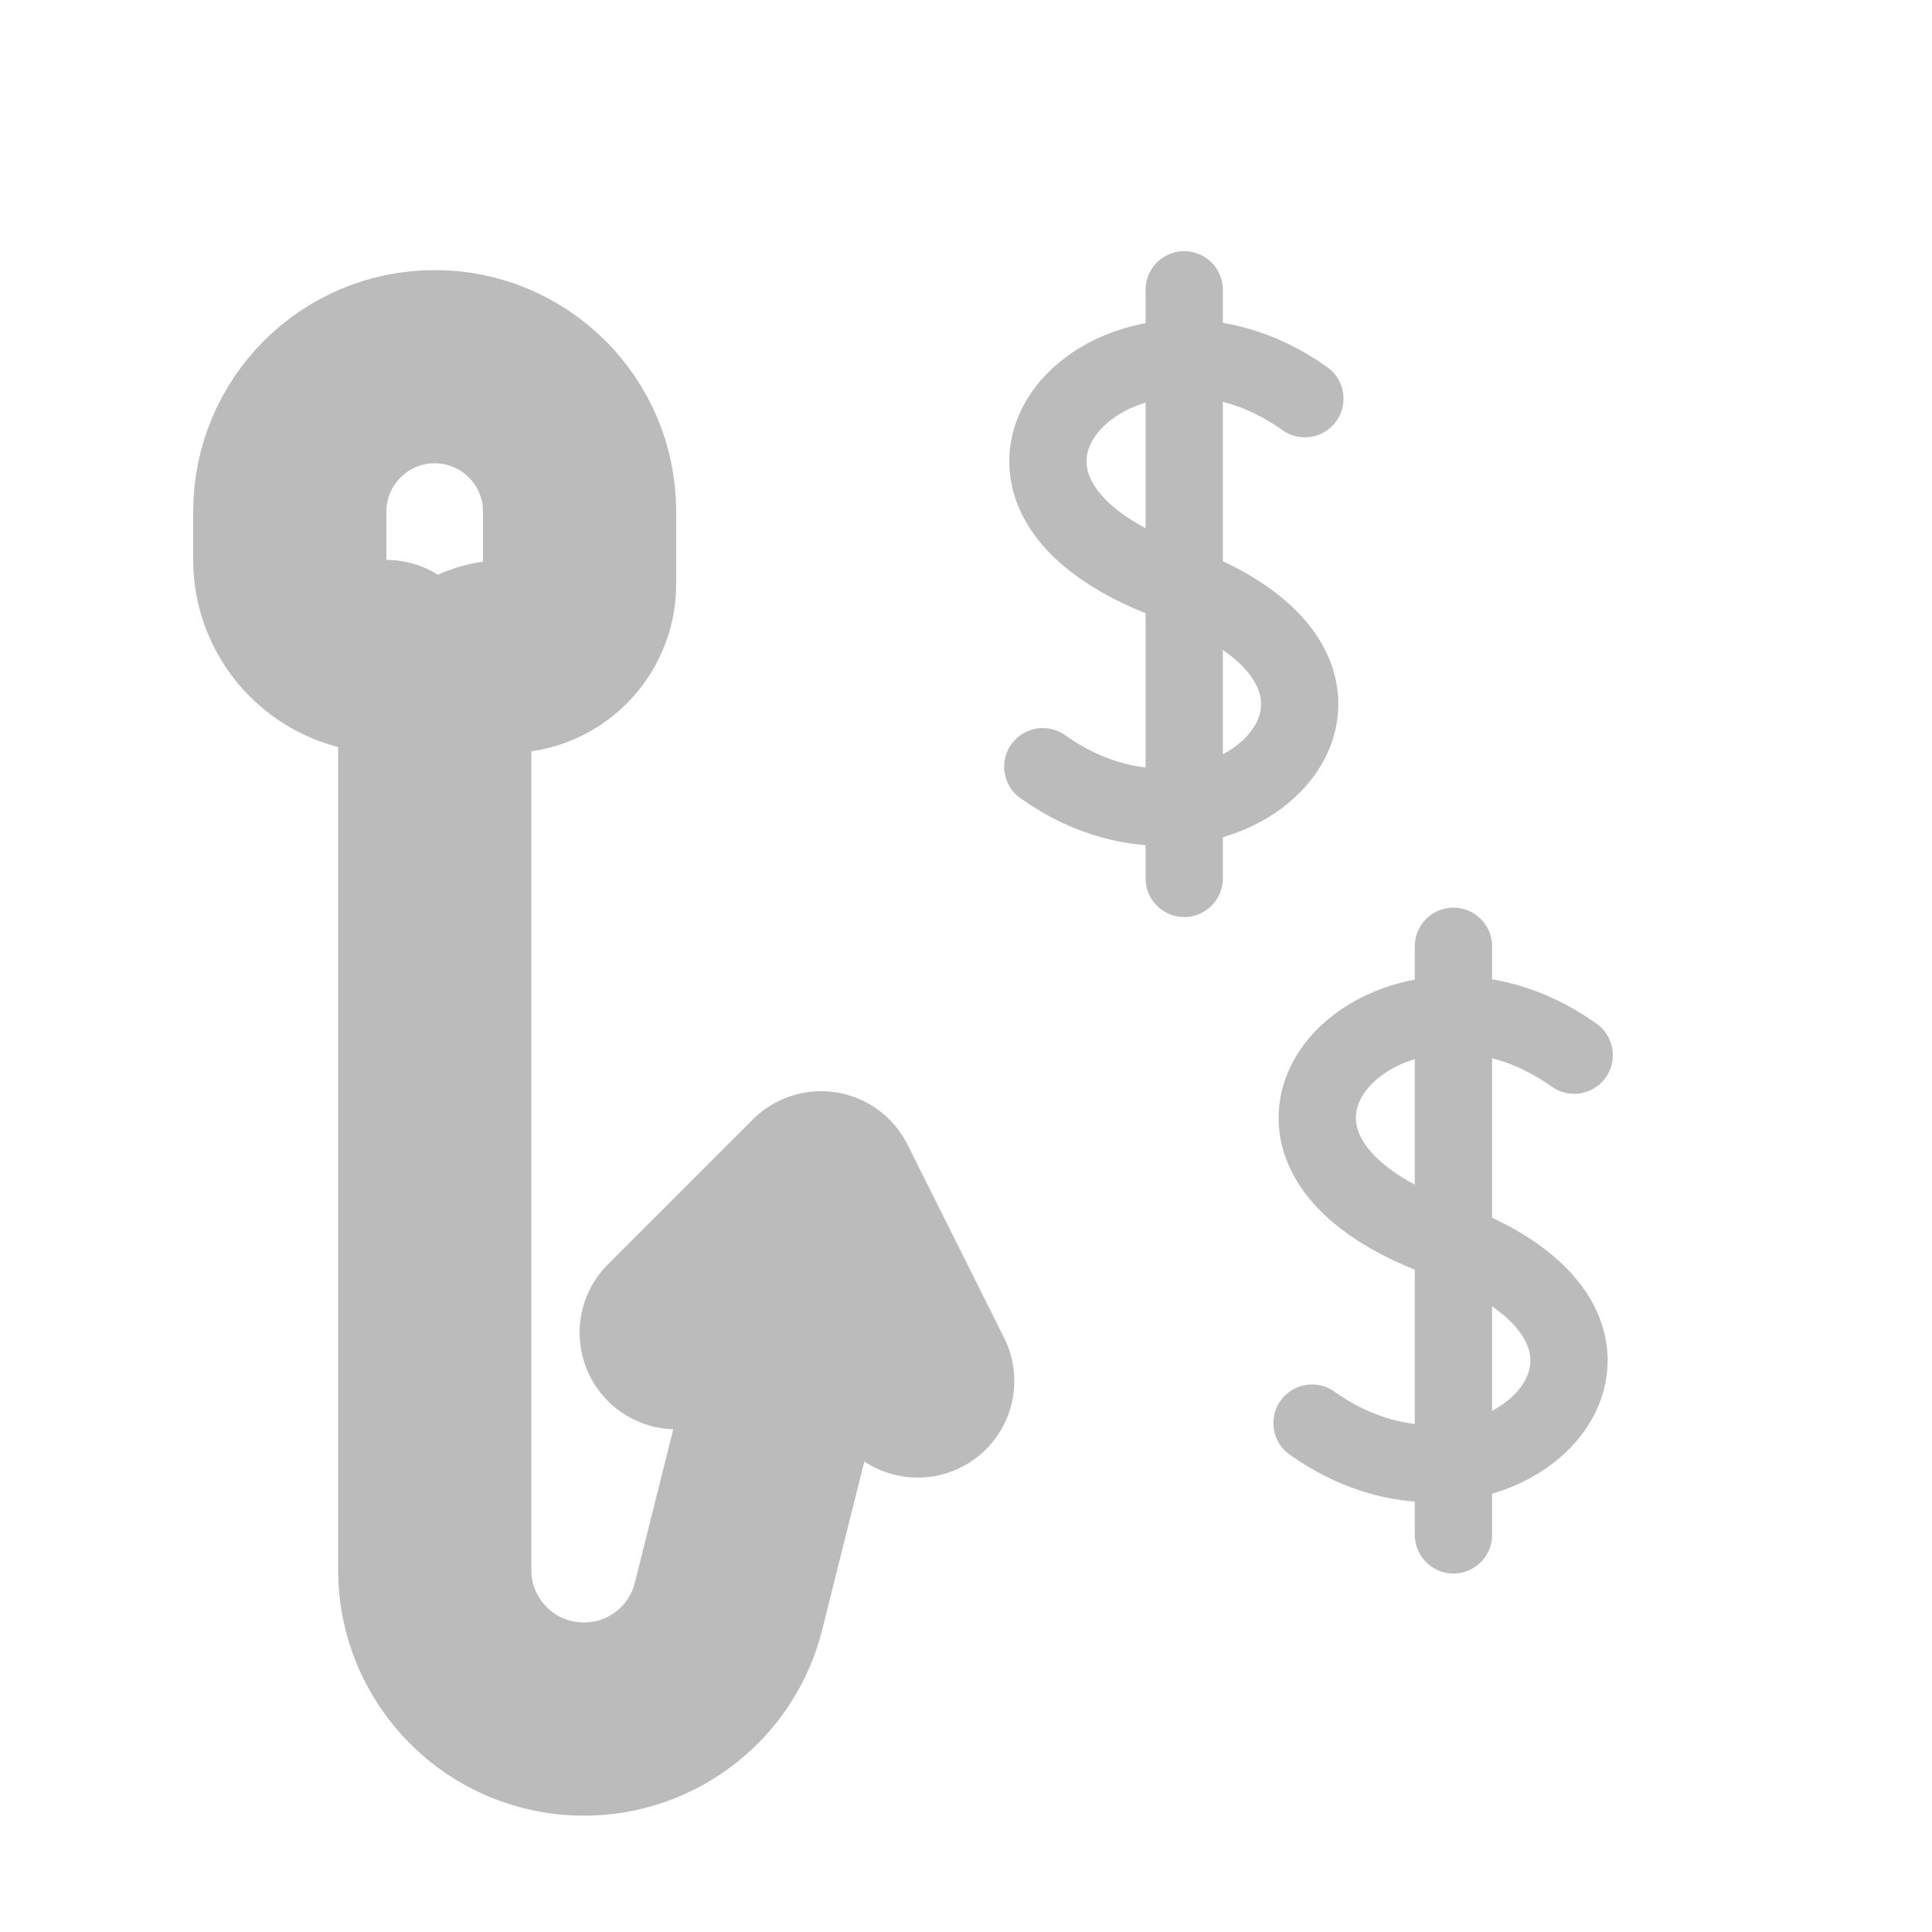 <svg width="20" height="20" viewBox="0 0 20 20" fill="none" xmlns="http://www.w3.org/2000/svg">
<path d="M4 6.796V6.796C3.448 6.796 3 6.348 3 5.796V5.296C3 4.467 3.672 3.796 4.5 3.796V3.796C5.328 3.796 6 4.467 6 5.296V6.046C6 6.46 5.664 6.796 5.25 6.796V6.796C4.836 6.796 4.5 7.132 4.5 7.546L4.5 15.796V16.252C4.5 17.104 5.191 17.796 6.044 17.796V17.796C6.753 17.796 7.371 17.314 7.542 16.626L8 14.796L8.5 12.296M8.5 12.296L7 13.796M8.5 12.296L9.5 14.296" stroke="#BBBBBB" stroke-width="2" stroke-linecap="round"/>
<path d="M12.259 9.093V3" stroke="#BBBBBB" stroke-width="0.8" stroke-linecap="round"/>
<path d="M10.795 7.937C12.686 9.284 14.929 7.038 12.151 6.032C9.373 5.026 11.617 2.78 13.508 4.127" stroke="#BBBBBB" stroke-width="0.8" stroke-linecap="round"/>
<path d="M15.046 15.889V9.796" stroke="#BBBBBB" stroke-width="0.8" stroke-linecap="round"/>
<path d="M13.582 14.732C15.474 16.08 17.717 13.834 14.939 12.828C12.161 11.822 14.405 9.576 16.296 10.923" stroke="#BBBBBB" stroke-width="0.8" stroke-linecap="round"/>
</svg>
